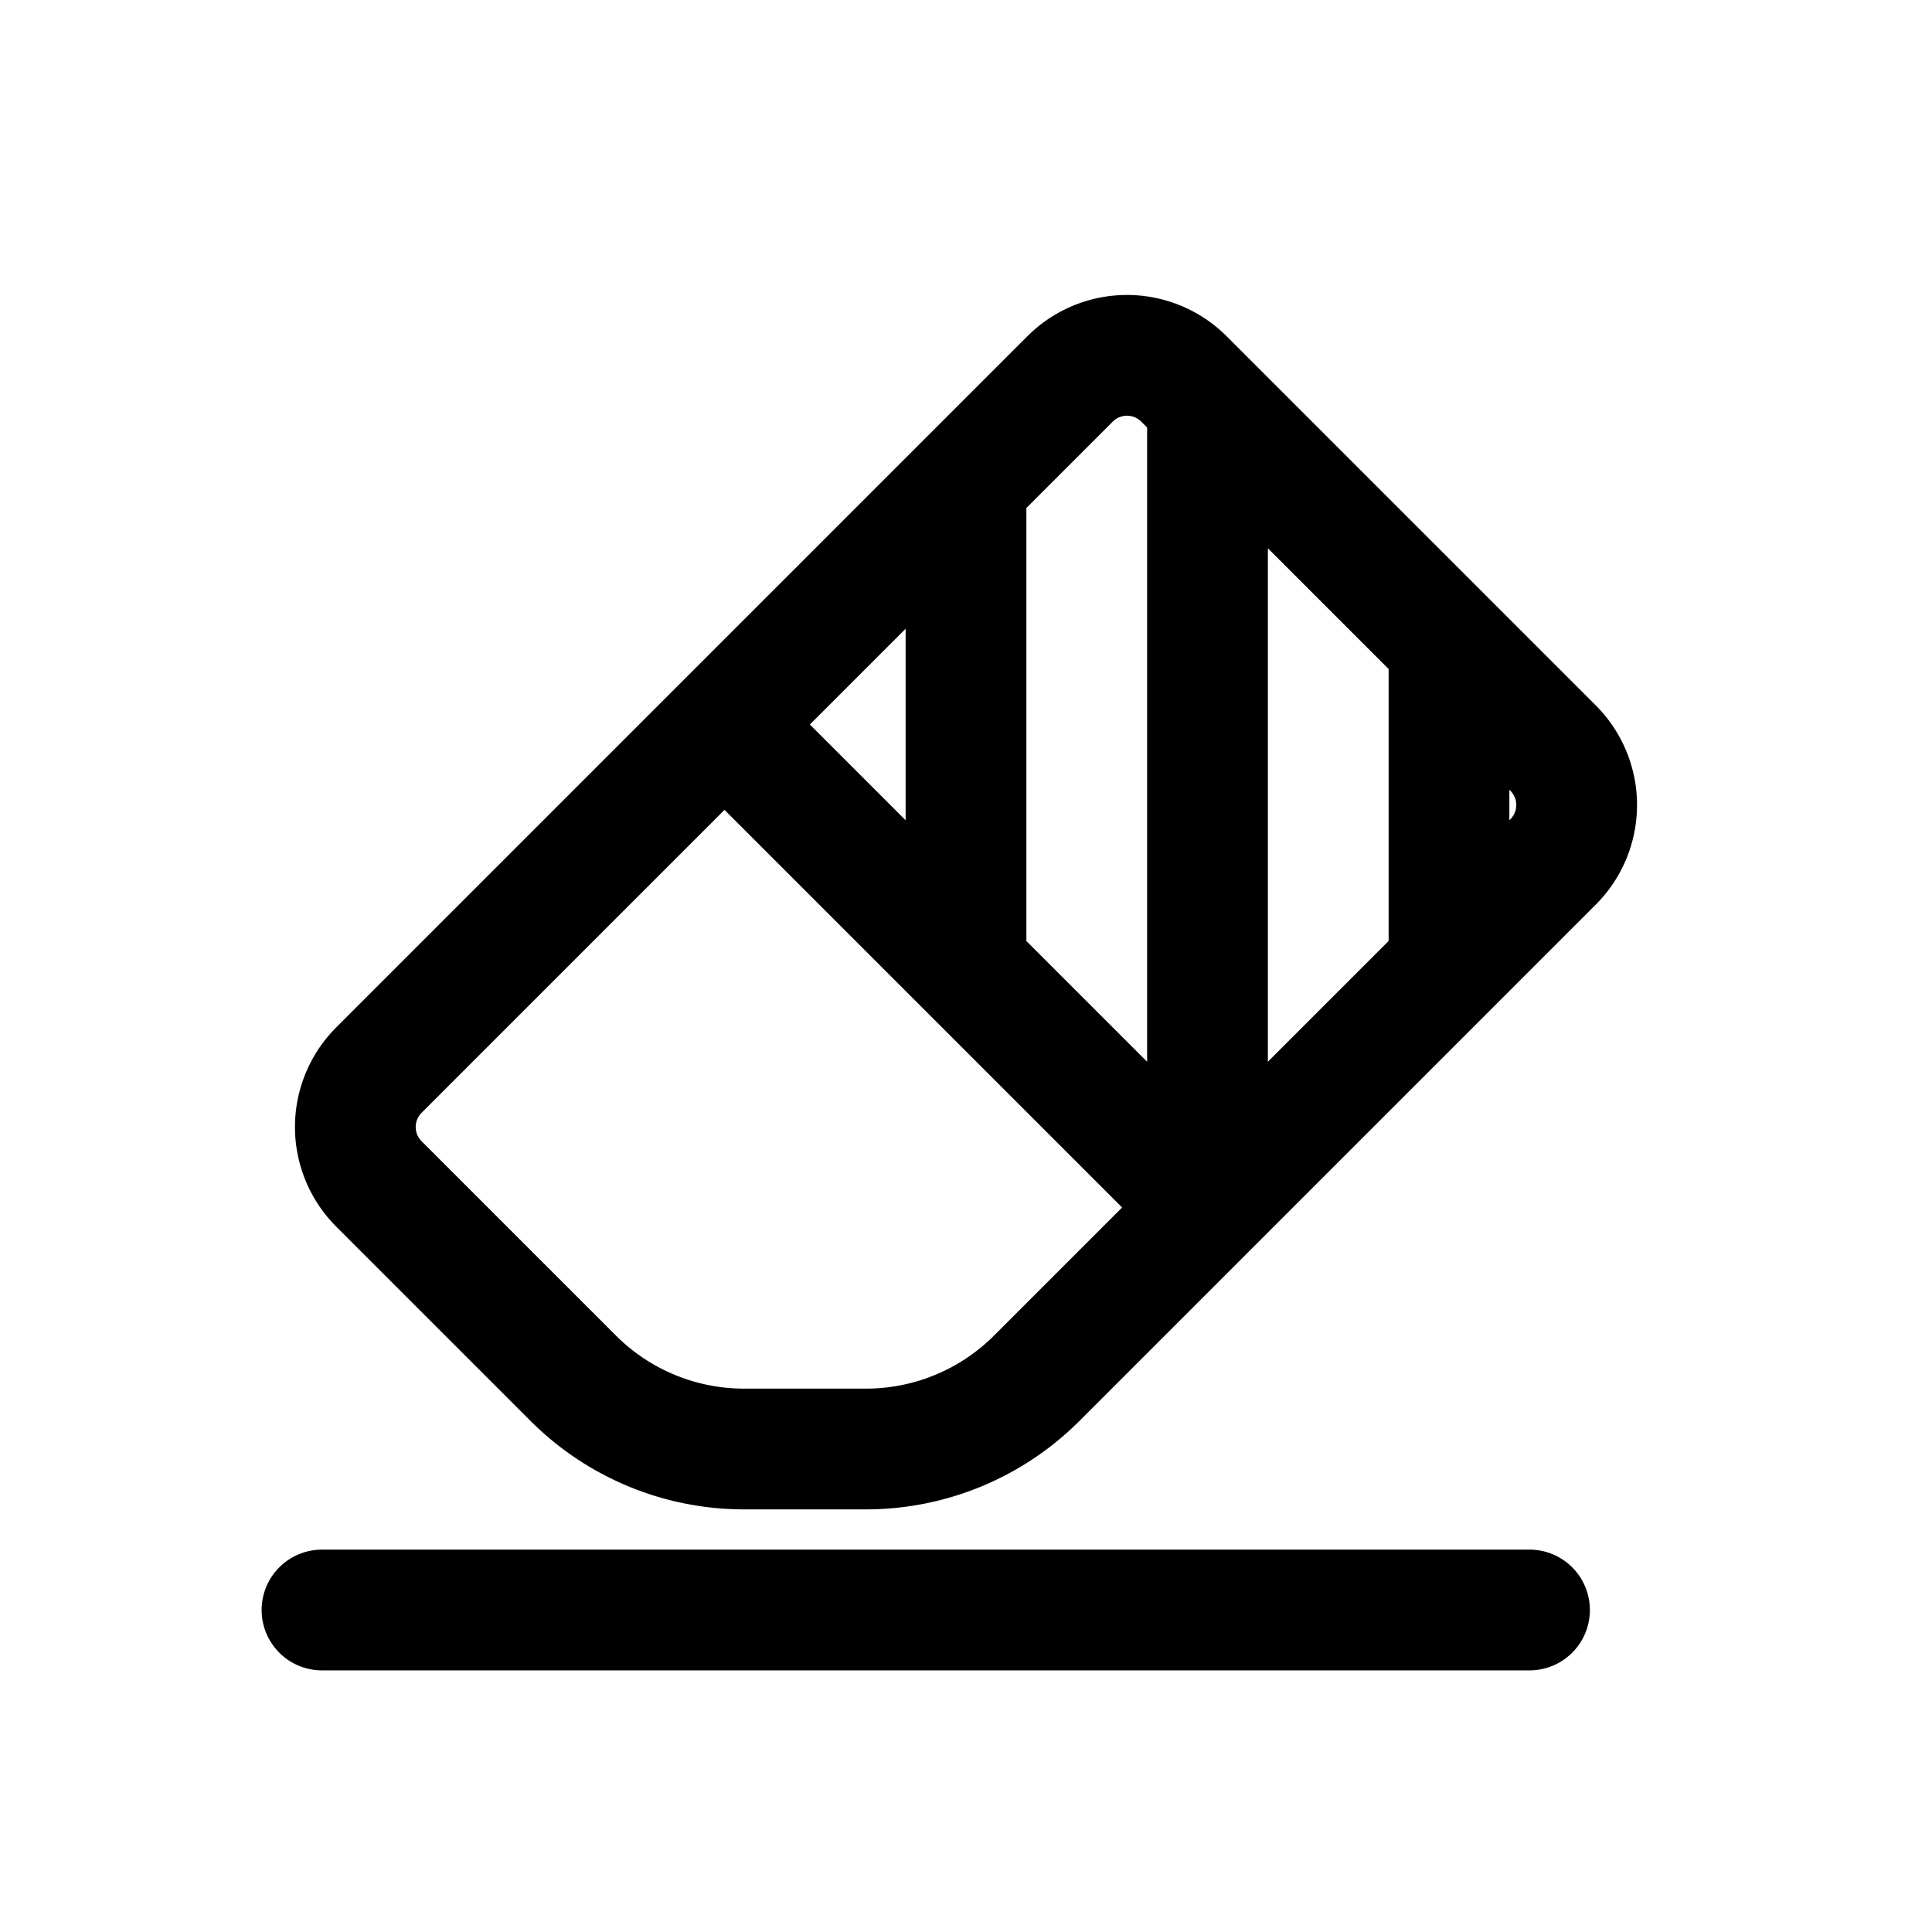 <svg id="eraser" xmlns="http://www.w3.org/2000/svg" fill="none" viewBox="0 0 24 24">
    <path stroke="currentColor" stroke-linecap="round" stroke-linejoin="round" stroke-width="1.5"
          d="M4 20h15M9 9l-4.293 4.293a1 1 0 0 0 0 1.414l2.414 2.414A3 3 0 0 0 9.243 18h1.514a3 3 0 0 0 2.122-.879L15 15M9 9l3-3M9 9l3 3m3 3-3-3m3 3V5m0 10 3-3m-6-6 1.293-1.293a1 1 0 0 1 1.414 0L15 5m-3 1v6m3-7 3 3m0 0 1.293 1.293a1 1 0 0 1 0 1.414L18 12m0-4v4"/>
</svg>